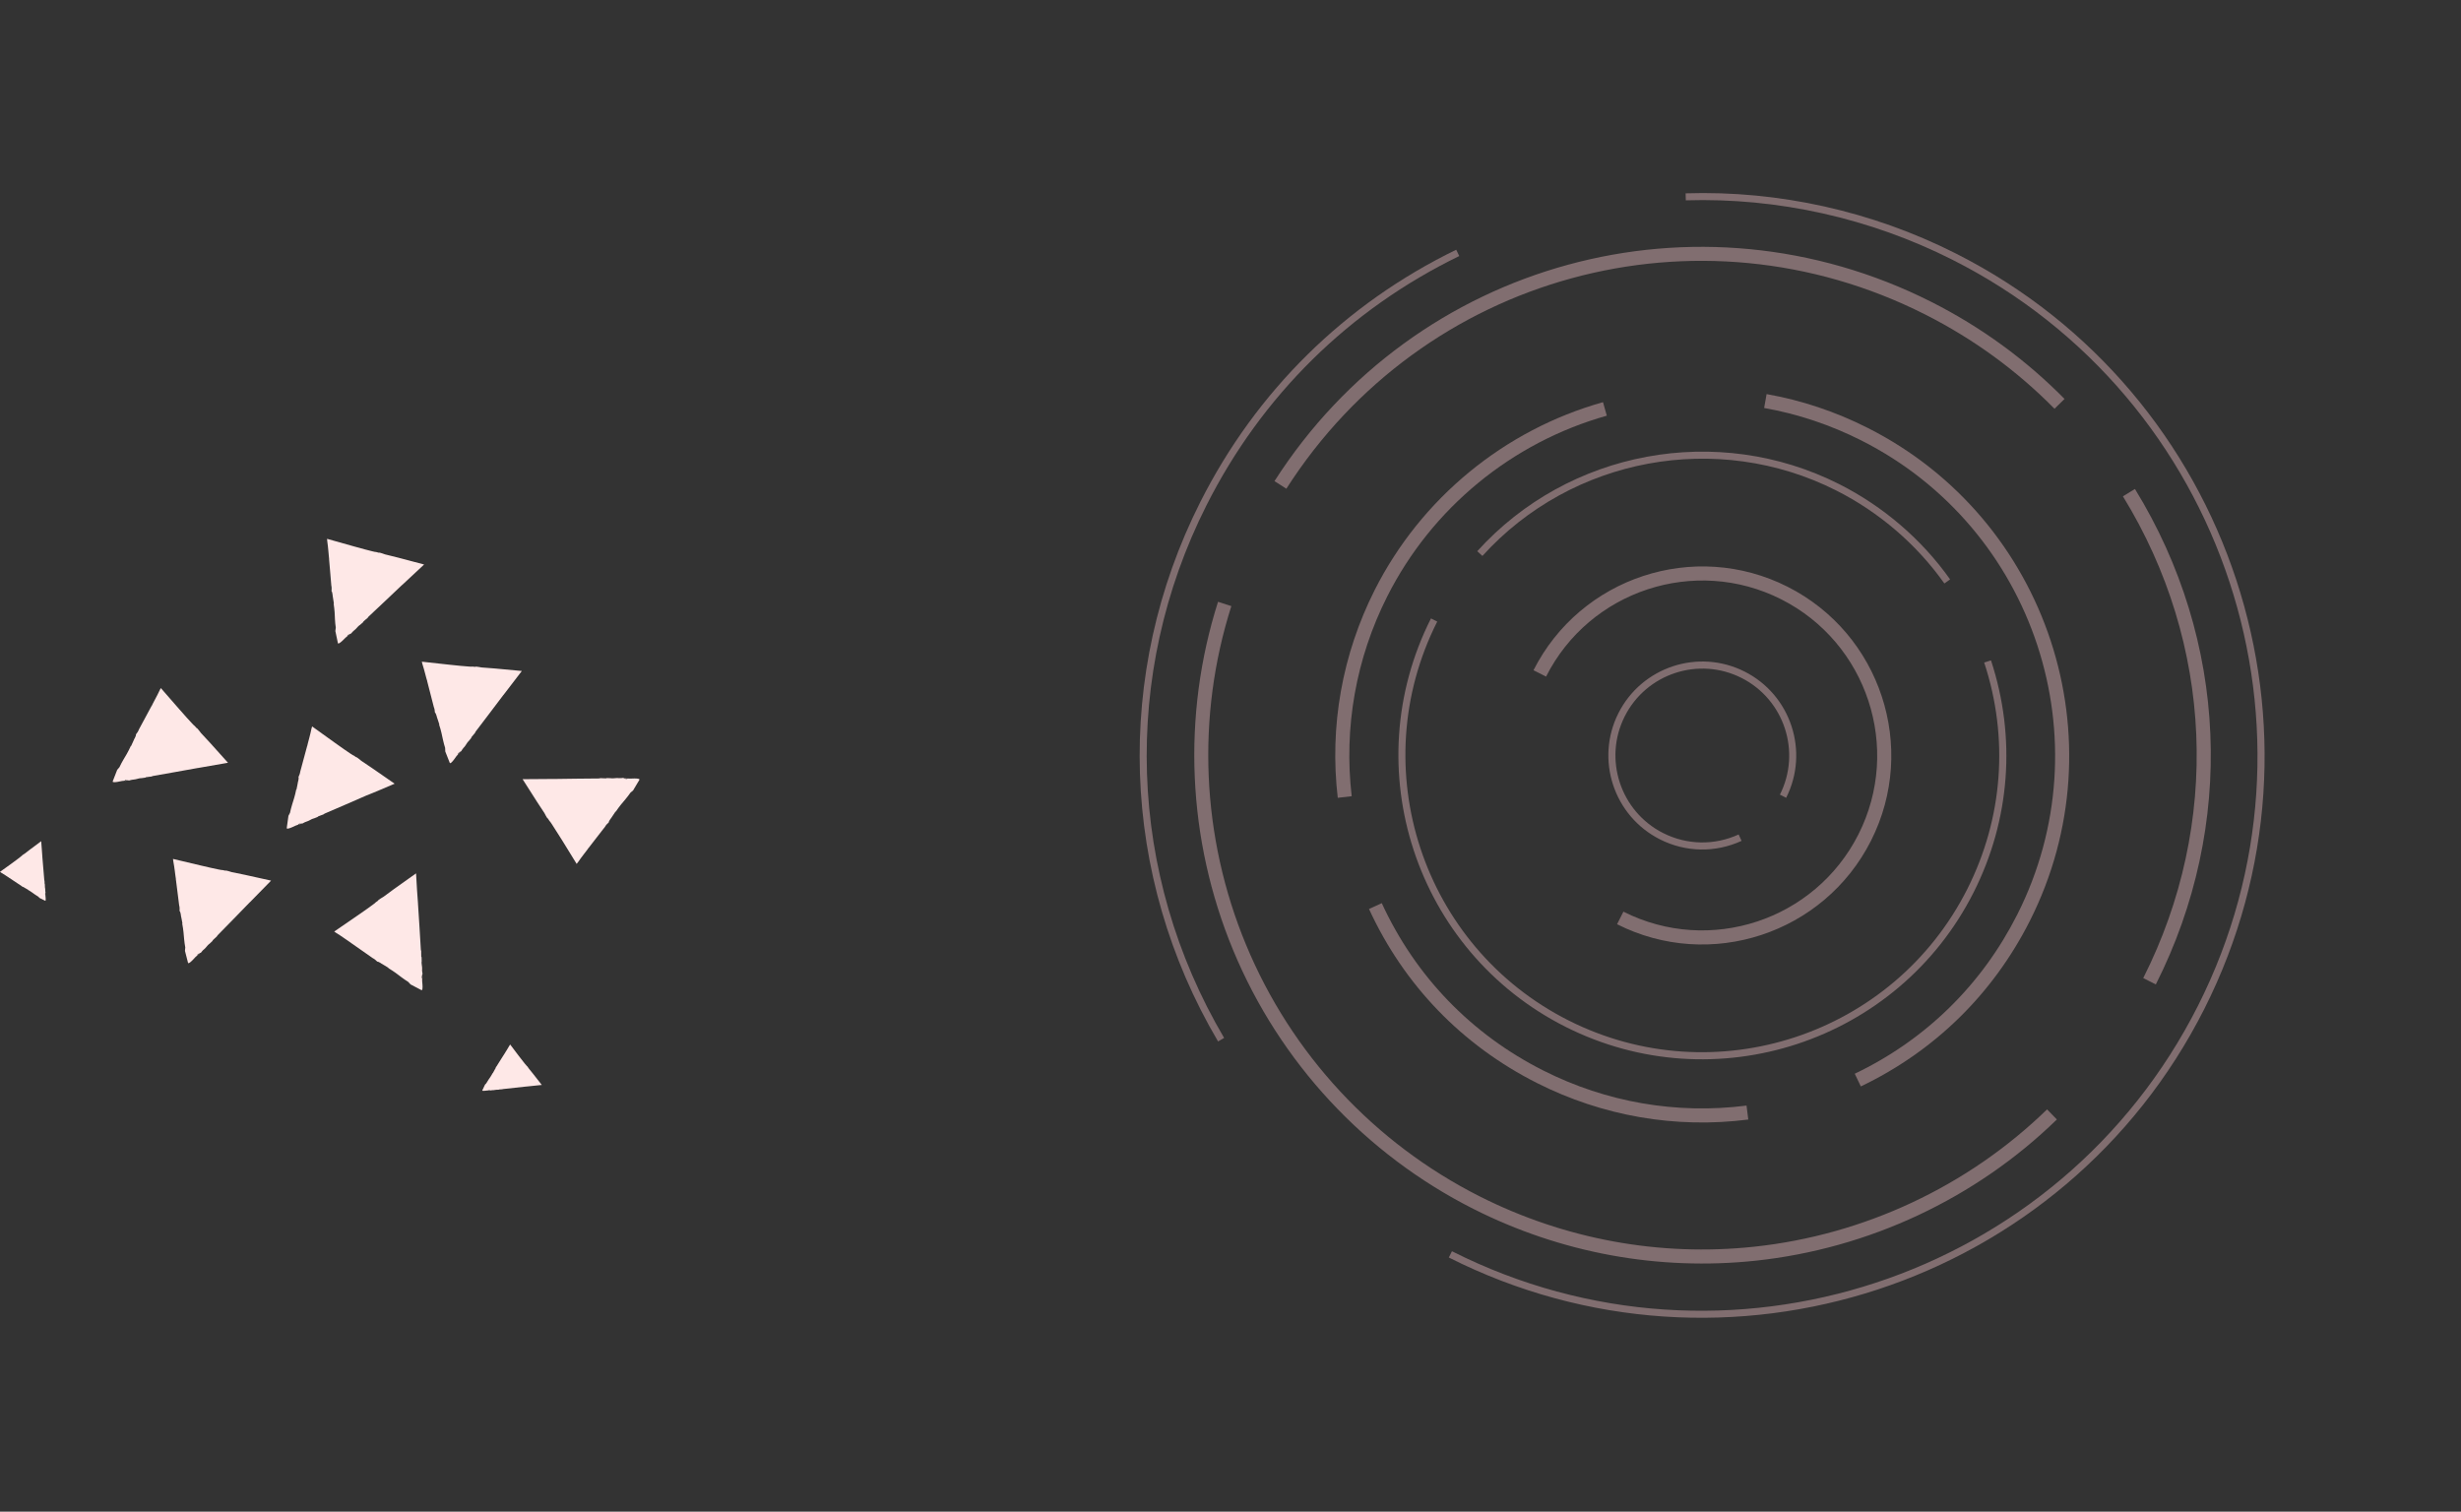 <svg width="477" height="293" viewBox="0 0 477 293" fill="none" xmlns="http://www.w3.org/2000/svg">
<rect x="0" y="0" width="477" height="293" fill="#333333" stroke="none"/>
<path d="M76.488 151.903C75.066 150.915 73.574 149.883 72.195 148.929C71.38 148.374 70.634 147.871 70.044 147.481C69.775 147.229 69.35 146.943 69.047 146.709C69.212 146.848 69.125 146.839 68.995 146.743C68.041 146.067 68.908 146.735 67.928 146.076C67.382 145.729 66.142 144.853 64.893 143.96C63.132 142.693 61.346 141.41 60.496 140.803C60.435 141.002 60.409 141.124 60.375 141.219C60.253 141.844 60.088 142.468 59.932 143.084C59.854 143.396 59.767 143.699 59.689 144.003C59.663 144.124 59.629 144.246 59.603 144.359C59.585 144.445 59.568 144.523 59.551 144.601V144.532C59.403 145.2 58.337 148.912 58.163 149.683L58.198 149.579C58.068 150.264 58.007 150.143 57.842 150.663C57.946 150.62 57.851 151.201 57.799 151.427L57.782 151.409C57.712 151.739 57.591 152.511 57.461 153.057L57.417 153.022C57.348 153.491 57.105 154.34 57.018 154.661C56.802 155.398 56.411 156.526 56.212 157.541L55.9 158.148L55.891 158.243L55.579 160.489C55.518 161.001 57.651 159.813 57.678 159.873C57.521 159.934 57.365 160.003 57.322 160.003C57.374 160.012 57.678 159.899 57.834 159.813V159.735C58.198 159.553 57.938 159.735 58.293 159.579C58.337 159.622 58.007 159.778 57.721 159.908C57.99 159.804 58.267 159.735 58.345 159.631C58.605 159.544 58.345 159.709 58.649 159.605C58.857 159.5 59.108 159.327 59.369 159.258V159.266C59.984 159.076 60.245 158.798 60.808 158.625L60.756 158.668C60.956 158.616 61.32 158.416 61.684 158.304C61.58 158.338 61.476 158.33 61.684 158.234C62.092 158.104 62.352 157.948 62.664 157.87L62.924 157.697C64.312 157.124 69.741 154.739 71.128 154.141L71.076 154.176C72.429 153.638 74.38 152.805 76.488 151.903Z" fill="#FEE8E7"/>
<path d="M80.642 169.283C79.229 170.289 77.754 171.338 76.384 172.309C75.586 172.882 74.858 173.419 74.294 173.844C73.965 174.009 73.557 174.313 73.236 174.521C73.427 174.417 73.383 174.495 73.253 174.59C72.291 175.258 73.21 174.668 72.256 175.362C71.744 175.752 70.504 176.628 69.238 177.495C67.451 178.718 65.639 179.967 64.78 180.557C64.945 180.678 65.049 180.747 65.136 180.808C65.682 181.138 66.211 181.493 66.74 181.866C67.001 182.048 67.269 182.23 67.521 182.404C67.625 182.473 67.729 182.543 67.824 182.612C67.894 182.655 67.963 182.699 68.033 182.742L67.972 182.725C68.553 183.089 71.684 185.352 72.351 185.786L72.273 185.717C72.872 186.072 72.742 186.09 73.175 186.419C73.167 186.306 73.687 186.601 73.878 186.723L73.86 186.731C74.147 186.914 74.832 187.286 75.3 187.599L75.257 187.633C75.673 187.859 76.384 188.379 76.67 188.561C77.295 189.021 78.223 189.767 79.107 190.304L79.576 190.807L79.662 190.851L81.674 191.909C82.134 192.143 81.743 189.732 81.804 189.723C81.813 189.888 81.822 190.053 81.813 190.105C81.839 190.062 81.839 189.732 81.813 189.559L81.744 189.533C81.7 189.134 81.778 189.437 81.752 189.047C81.813 189.021 81.839 189.385 81.865 189.697C81.856 189.411 81.882 189.125 81.813 189.012C81.822 188.743 81.882 189.038 81.891 188.717C81.865 188.492 81.787 188.188 81.813 187.92L81.822 187.928C81.848 187.278 81.683 186.948 81.709 186.358L81.735 186.419C81.761 186.211 81.692 185.803 81.709 185.422C81.7 185.526 81.665 185.621 81.648 185.405C81.665 184.971 81.614 184.676 81.639 184.364L81.57 184.069C81.501 182.569 81.111 176.645 81.015 175.145L81.024 175.206C80.894 173.697 80.772 171.572 80.642 169.283Z" fill="#FEE8E7"/>
<path d="M105.013 210.294C104.466 209.6 103.894 208.863 103.365 208.187C103.053 207.797 102.767 207.432 102.532 207.155C102.437 206.99 102.272 206.791 102.159 206.626C102.22 206.721 102.177 206.704 102.125 206.635C101.761 206.158 102.081 206.617 101.709 206.149C101.5 205.897 101.023 205.282 100.546 204.657C99.879 203.773 99.202 202.879 98.881 202.454C98.821 202.541 98.786 202.593 98.76 202.637C98.604 202.923 98.43 203.2 98.257 203.478C98.17 203.617 98.084 203.755 97.997 203.894C97.962 203.946 97.927 203.998 97.901 204.059C97.884 204.094 97.858 204.137 97.841 204.172L97.849 204.137C97.676 204.44 96.592 206.088 96.392 206.444L96.427 206.4C96.262 206.713 96.245 206.652 96.089 206.877C96.15 206.869 96.011 207.146 95.95 207.242L95.941 207.233C95.855 207.389 95.681 207.745 95.534 207.987L95.516 207.961C95.412 208.178 95.161 208.551 95.074 208.707C94.857 209.037 94.493 209.522 94.242 209.991L93.999 210.242L93.981 210.286L93.487 211.335C93.374 211.578 94.597 211.318 94.606 211.352C94.519 211.361 94.432 211.37 94.406 211.361C94.432 211.378 94.597 211.37 94.684 211.344L94.693 211.309C94.892 211.274 94.745 211.326 94.944 211.3C94.961 211.326 94.771 211.352 94.615 211.37C94.762 211.361 94.909 211.37 94.961 211.326C95.1 211.326 94.953 211.361 95.118 211.361C95.23 211.344 95.386 211.3 95.525 211.3V211.309C95.855 211.309 96.019 211.214 96.323 211.214L96.288 211.231C96.392 211.24 96.6 211.196 96.791 211.196C96.739 211.196 96.687 211.179 96.8 211.161C97.025 211.161 97.173 211.127 97.329 211.135L97.476 211.092C98.24 211.023 101.249 210.685 102.021 210.598L101.995 210.606C102.767 210.52 103.842 210.407 105.013 210.294Z" fill="#FEE8E7"/>
<path d="M7.987 163.047C7.276 163.576 6.531 164.131 5.845 164.643C5.446 164.946 5.074 165.224 4.796 165.449C4.631 165.536 4.423 165.692 4.258 165.805C4.354 165.753 4.336 165.788 4.267 165.84C3.781 166.187 4.25 165.883 3.764 166.247C3.504 166.455 2.879 166.915 2.246 167.375C1.344 168.025 0.434 168.676 0 168.988C0.087 169.048 0.139 169.083 0.182 169.118C0.469 169.283 0.737 169.456 1.015 169.638C1.154 169.725 1.292 169.82 1.423 169.907C1.475 169.942 1.527 169.976 1.579 170.011C1.613 170.028 1.648 170.054 1.691 170.072L1.657 170.063C1.96 170.245 3.582 171.364 3.929 171.572L3.885 171.537C4.198 171.711 4.128 171.72 4.354 171.884C4.345 171.824 4.614 171.971 4.718 172.032L4.709 172.04C4.857 172.127 5.212 172.309 5.455 172.465L5.429 172.483C5.646 172.595 6.01 172.847 6.158 172.942C6.478 173.168 6.964 173.541 7.424 173.801L7.667 174.052L7.71 174.07L8.751 174.59C8.993 174.703 8.759 173.48 8.794 173.471C8.803 173.558 8.803 173.645 8.803 173.671C8.82 173.645 8.811 173.48 8.794 173.393L8.759 173.385C8.733 173.185 8.777 173.333 8.759 173.133C8.785 173.124 8.811 173.307 8.82 173.463C8.811 173.315 8.82 173.168 8.785 173.116C8.785 172.977 8.82 173.124 8.82 172.96C8.803 172.847 8.759 172.691 8.768 172.552H8.777C8.785 172.223 8.69 172.058 8.699 171.754L8.707 171.789C8.716 171.685 8.681 171.477 8.681 171.286C8.681 171.338 8.664 171.39 8.647 171.277C8.647 171.052 8.621 170.904 8.629 170.748L8.586 170.601C8.534 169.838 8.265 166.82 8.204 166.048L8.213 166.074C8.161 165.293 8.074 164.209 7.987 163.047Z" fill="#FEE8E7"/>
<path d="M82.203 109.418C80.529 108.975 78.777 108.516 77.155 108.082C76.201 107.839 75.326 107.614 74.64 107.458C74.302 107.31 73.808 107.189 73.444 107.076C73.643 107.154 73.565 107.171 73.4 107.128C72.273 106.816 73.314 107.145 72.169 106.859C71.536 106.712 70.079 106.322 68.596 105.905C66.506 105.316 64.39 104.726 63.392 104.44C63.41 104.648 63.418 104.769 63.427 104.873C63.522 105.506 63.583 106.14 63.644 106.781C63.67 107.102 63.705 107.423 63.73 107.727C63.739 107.848 63.757 107.969 63.765 108.091C63.774 108.169 63.791 108.256 63.8 108.334L63.774 108.273C63.869 108.949 64.129 112.809 64.225 113.589V113.485C64.338 114.17 64.242 114.083 64.26 114.63C64.346 114.552 64.45 115.133 64.476 115.358L64.459 115.35C64.502 115.688 64.65 116.451 64.719 117.006L64.667 116.989C64.763 117.448 64.815 118.333 64.858 118.671C64.901 119.443 64.919 120.631 65.083 121.654L64.997 122.331L65.023 122.426L65.491 124.646C65.604 125.149 67.208 123.302 67.251 123.345C67.13 123.458 67.009 123.571 66.957 123.597C67.009 123.588 67.26 123.38 67.373 123.25L67.347 123.181C67.624 122.886 67.442 123.146 67.728 122.877C67.781 122.903 67.529 123.163 67.295 123.38C67.512 123.189 67.746 123.025 67.789 122.903C68.006 122.738 67.815 122.973 68.067 122.773C68.223 122.6 68.405 122.357 68.622 122.201V122.209C69.133 121.819 69.281 121.472 69.758 121.117L69.723 121.177C69.897 121.065 70.165 120.752 70.469 120.518C70.382 120.579 70.287 120.614 70.443 120.458C70.781 120.189 70.972 119.963 71.241 119.781L71.423 119.53C72.533 118.515 76.826 114.422 77.927 113.39L77.892 113.433C78.977 112.436 80.529 110.987 82.203 109.418Z" fill="#FEE8E7"/>
<path d="M44.192 147.845C43.03 146.561 41.816 145.208 40.697 143.959C40.03 143.231 39.423 142.572 38.937 142.06C38.729 141.748 38.391 141.375 38.148 141.08C38.269 141.254 38.191 141.228 38.087 141.097C37.315 140.222 38.009 141.063 37.203 140.195C36.752 139.727 35.745 138.6 34.731 137.446C33.309 135.807 31.86 134.151 31.175 133.37C31.071 133.552 31.019 133.657 30.967 133.752C30.707 134.333 30.403 134.897 30.1 135.469C29.952 135.755 29.796 136.033 29.657 136.31C29.597 136.423 29.545 136.527 29.493 136.64C29.458 136.718 29.423 136.787 29.389 136.865L29.397 136.796C29.102 137.412 27.212 140.785 26.865 141.496L26.926 141.41C26.648 142.043 26.613 141.921 26.327 142.381C26.44 142.364 26.215 142.91 26.11 143.109L26.093 143.092C25.946 143.396 25.651 144.115 25.399 144.618L25.365 144.575C25.191 145.017 24.758 145.781 24.602 146.084C24.22 146.752 23.578 147.758 23.153 148.703L22.711 149.223L22.676 149.319L21.852 151.435C21.67 151.921 24.029 151.253 24.038 151.313C23.873 151.339 23.708 151.365 23.656 151.365C23.7 151.391 24.029 151.348 24.194 151.305L24.211 151.227C24.602 151.131 24.307 151.253 24.697 151.183C24.732 151.235 24.376 151.313 24.064 151.365C24.341 151.322 24.636 151.322 24.74 151.235C25.009 151.218 24.723 151.313 25.044 151.279C25.269 151.227 25.555 151.114 25.824 151.105V151.114C26.466 151.062 26.778 150.862 27.368 150.819L27.307 150.845C27.515 150.845 27.914 150.732 28.287 150.706C28.183 150.715 28.079 150.689 28.305 150.646C28.738 150.611 29.016 150.524 29.337 150.516L29.623 150.412C31.106 150.169 36.942 149.102 38.425 148.842L38.373 148.859C39.839 148.599 41.929 148.235 44.192 147.845Z" fill="#FEE8E7"/>
<path d="M52.545 170.688C50.854 170.315 49.085 169.925 47.446 169.56C46.483 169.352 45.598 169.17 44.905 169.04C44.558 168.901 44.063 168.806 43.69 168.702C43.89 168.771 43.812 168.797 43.647 168.754C42.511 168.494 43.56 168.771 42.407 168.537C41.774 168.416 40.291 168.086 38.799 167.73C36.692 167.227 34.55 166.724 33.535 166.482C33.561 166.69 33.57 166.811 33.587 166.915C33.709 167.54 33.795 168.173 33.882 168.814C33.925 169.135 33.969 169.448 34.003 169.76C34.021 169.881 34.038 170.003 34.056 170.124C34.073 170.211 34.09 170.289 34.099 170.367L34.073 170.306C34.194 170.983 34.611 174.824 34.741 175.605V175.501C34.879 176.177 34.775 176.099 34.819 176.646C34.905 176.559 35.035 177.14 35.07 177.365L35.044 177.357C35.105 177.695 35.287 178.449 35.365 179.004L35.313 178.987C35.426 179.447 35.521 180.323 35.565 180.661C35.642 181.424 35.712 182.621 35.911 183.636L35.851 184.312L35.877 184.407L36.44 186.61C36.579 187.113 38.105 185.197 38.149 185.24C38.027 185.361 37.906 185.474 37.871 185.5C37.923 185.491 38.166 185.266 38.279 185.136L38.253 185.066C38.522 184.763 38.348 185.032 38.617 184.746C38.669 184.772 38.426 185.04 38.209 185.266C38.418 185.066 38.643 184.893 38.687 184.772C38.895 184.598 38.712 184.841 38.964 184.633C39.111 184.459 39.285 184.199 39.502 184.043V184.052C39.996 183.636 40.135 183.289 40.594 182.916L40.56 182.976C40.733 182.855 40.985 182.534 41.279 182.291C41.193 182.361 41.097 182.395 41.254 182.231C41.583 181.953 41.765 181.719 42.017 181.519L42.19 181.268C43.257 180.21 47.385 175.943 48.434 174.868L48.4 174.92C49.449 173.836 50.941 172.327 52.545 170.688Z" fill="#FEE8E7"/>
<path d="M101.143 130.057C99.417 129.901 97.613 129.728 95.939 129.571C94.959 129.485 94.057 129.415 93.355 129.372C92.991 129.285 92.488 129.242 92.106 129.19C92.314 129.233 92.236 129.268 92.071 129.251C90.909 129.129 91.985 129.285 90.814 129.19C90.172 129.155 88.663 129.008 87.137 128.843C84.977 128.609 82.792 128.375 81.76 128.253C81.812 128.453 81.838 128.574 81.864 128.678C82.063 129.285 82.228 129.901 82.393 130.525C82.48 130.838 82.558 131.141 82.636 131.445C82.671 131.566 82.705 131.679 82.74 131.8C82.766 131.878 82.792 131.956 82.818 132.034L82.783 131.974C82.983 132.624 83.885 136.388 84.11 137.142L84.093 137.038C84.318 137.697 84.206 137.628 84.318 138.157C84.388 138.062 84.587 138.625 84.656 138.842H84.63C84.734 139.172 85.003 139.892 85.159 140.438L85.107 140.429C85.281 140.872 85.48 141.73 85.567 142.06C85.74 142.814 85.957 143.985 86.278 144.965L86.304 145.65L86.339 145.745L87.171 147.853C87.371 148.33 88.646 146.24 88.689 146.283C88.585 146.413 88.481 146.543 88.446 146.578C88.498 146.561 88.706 146.309 88.802 146.162L88.767 146.092C88.993 145.754 88.854 146.04 89.097 145.728C89.157 145.745 88.949 146.04 88.758 146.292C88.941 146.066 89.149 145.867 89.166 145.737C89.348 145.537 89.201 145.806 89.418 145.563C89.548 145.372 89.686 145.095 89.877 144.904L89.886 144.913C90.328 144.445 90.415 144.08 90.823 143.647L90.796 143.707C90.953 143.56 91.161 143.213 91.421 142.936C91.343 143.014 91.256 143.057 91.386 142.875C91.681 142.554 91.829 142.302 92.054 142.077L92.193 141.799C93.121 140.62 96.676 135.868 97.596 134.671L97.57 134.723C98.463 133.569 99.755 131.878 101.143 130.057Z" fill="#FEE8E7"/>
<path d="M101.292 151.028C102.219 152.485 103.199 154.02 104.101 155.433C104.639 156.257 105.133 157.02 105.524 157.601C105.671 157.939 105.949 158.364 106.148 158.694C106.053 158.503 106.131 158.538 106.217 158.685C106.833 159.674 106.295 158.729 106.946 159.717C107.31 160.255 108.117 161.53 108.932 162.839C110.068 164.687 111.221 166.56 111.768 167.444C111.898 167.28 111.976 167.184 112.037 167.106C112.392 166.577 112.782 166.065 113.173 165.554C113.363 165.302 113.563 165.042 113.754 164.799C113.832 164.695 113.901 164.6 113.97 164.504C114.023 164.435 114.066 164.366 114.109 164.296L114.083 164.357C114.473 163.793 116.893 160.784 117.353 160.142L117.275 160.22C117.656 159.639 117.674 159.769 118.029 159.353C117.916 159.353 118.229 158.85 118.367 158.668L118.376 158.685C118.576 158.408 118.983 157.749 119.313 157.289L119.339 157.341C119.582 156.933 120.137 156.248 120.336 155.979C120.822 155.381 121.62 154.497 122.201 153.638L122.721 153.196L122.764 153.109L123.926 151.158C124.187 150.707 121.75 150.976 121.75 150.915C121.914 150.915 122.079 150.915 122.131 150.932C122.088 150.906 121.758 150.889 121.585 150.906L121.559 150.976C121.16 151.002 121.463 150.932 121.073 150.941C121.056 150.88 121.411 150.871 121.732 150.863C121.446 150.854 121.16 150.811 121.047 150.88C120.778 150.854 121.082 150.811 120.752 150.785C120.527 150.802 120.223 150.863 119.954 150.828L119.963 150.819C119.321 150.759 118.974 150.915 118.393 150.854L118.454 150.837C118.246 150.802 117.838 150.854 117.465 150.811C117.57 150.819 117.665 150.863 117.439 150.871C117.006 150.837 116.711 150.871 116.399 150.828L116.095 150.889C114.595 150.88 108.663 150.976 107.154 150.993L107.215 150.984C105.714 150.993 103.581 151.01 101.292 151.028Z" fill="#FEE8E7"/>
<path d="M282.248 48.405L282.84 49.629C261.515 59.992 244.579 76.684 233.863 97.91C217.262 130.792 218.532 169.396 237.262 201.177L236.089 201.865C217.116 169.691 215.837 130.599 232.649 97.297C243.497 75.811 260.655 58.904 282.248 48.405Z" fill="#FFCDD2" fill-opacity="0.38"/>
<path d="M379.068 49.122C432.722 76.21 454.337 141.903 427.249 195.558C400.16 249.212 334.467 270.827 280.813 243.738L281.425 242.525C334.411 269.276 399.274 247.925 426.018 194.951C452.769 141.965 431.418 77.102 378.444 50.358C362.434 42.275 344.556 38.286 326.751 38.83L326.711 37.472C344.76 36.895 362.865 40.941 379.068 49.122Z" fill="#FFCDD2" fill-opacity="0.38"/>
<path d="M413.803 94.774C431.866 124.155 433.374 160.061 417.849 190.812L415.411 189.581C430.507 159.681 429.035 124.775 411.474 96.202L413.803 94.774Z" fill="#FFCDD2" fill-opacity="0.38"/>
<path d="M374.327 58.509C383.965 63.374 392.649 69.708 400.157 77.326L398.213 79.233C390.914 71.82 382.468 65.664 373.091 60.929C329.063 38.701 275.843 53.224 249.325 94.73L247.024 93.256C274.308 50.599 329.041 35.645 374.327 58.509Z" fill="#FFCDD2" fill-opacity="0.38"/>
<path d="M238.665 117.479C231.839 138.919 232.845 162.236 241.517 183.134C250.274 204.259 266.362 221.573 286.794 231.889C303.292 240.218 321.677 243.595 339.976 241.65C361.298 239.381 381.466 229.927 396.77 215.03L398.671 216.986C382.939 232.308 362.197 242.026 340.272 244.361C321.451 246.355 302.543 242.885 285.58 234.321C264.558 223.708 248.024 205.898 239.014 184.175C230.099 162.685 229.062 138.698 236.083 116.646L238.665 117.479Z" fill="#FFCDD2" fill-opacity="0.38"/>
<path d="M361.997 82.933C397.011 100.61 411.114 143.473 393.436 178.486C386.281 192.66 374.945 203.755 360.672 210.579L359.494 208.12C373.227 201.55 384.118 190.885 390.999 177.256C407.995 143.591 394.431 102.367 360.766 85.371C354.791 82.354 348.448 80.233 341.932 79.077L342.408 76.387C349.203 77.583 355.795 79.802 361.997 82.933Z" fill="#FFCDD2" fill-opacity="0.38"/>
<path d="M310.7 77.951L311.439 80.572C293.015 85.755 277.508 98.515 268.887 115.591C262.819 127.61 260.438 141.007 261.994 154.328L259.289 154.641C257.662 140.786 260.141 126.856 266.455 114.349C275.425 96.61 291.547 83.335 310.7 77.951Z" fill="#FFCDD2" fill-opacity="0.38"/>
<path d="M267.821 175.057C274.338 189.232 285.167 200.448 299.113 207.489C311.348 213.666 324.972 216.019 338.521 214.294L338.862 216.999C324.779 218.796 310.61 216.338 297.888 209.915C283.375 202.588 272.116 190.928 265.345 176.183L267.821 175.057Z" fill="#FFCDD2" fill-opacity="0.38"/>
<path d="M356.489 93.842C365.039 98.158 372.472 104.543 377.975 112.301L376.864 113.092C371.486 105.511 364.233 99.274 355.888 95.061C332.837 83.423 304.647 88.641 287.327 107.757L286.325 106.839C304.033 87.264 332.894 81.929 356.489 93.842Z" fill="#FFCDD2" fill-opacity="0.38"/>
<path d="M385.901 127.999C390.819 142.947 389.627 158.921 382.534 172.97C367.897 201.963 332.399 213.651 303.395 199.008C274.402 184.371 262.719 148.862 277.357 119.869L278.57 120.482C264.27 148.806 275.678 183.478 304.002 197.778C332.326 212.078 366.998 200.67 381.298 172.346C388.225 158.626 389.399 143.026 384.582 128.414L385.901 127.999Z" fill="#FFCDD2" fill-opacity="0.38"/>
<path d="M346.454 113.717C364.494 122.825 371.759 144.905 362.651 162.944C353.544 180.984 331.464 188.249 313.424 179.141L314.655 176.704C331.345 185.13 351.787 178.404 360.214 161.714C368.64 145.023 361.914 124.582 345.224 116.155C328.533 107.729 308.092 114.454 299.665 131.145L297.227 129.914C306.346 111.88 328.426 104.615 346.454 113.717Z" fill="#FFCDD2" fill-opacity="0.38"/>
<path d="M338.148 130.17C347.117 134.698 350.727 145.67 346.199 154.639L344.985 154.026C349.17 145.738 345.83 135.585 337.541 131.401C329.252 127.216 319.1 130.556 314.915 138.845C310.731 147.134 314.071 157.286 322.36 161.471C326.963 163.795 332.291 163.895 336.991 161.743L337.56 162.984C332.484 165.316 326.719 165.208 321.741 162.695C312.773 158.167 309.163 147.196 313.691 138.227C318.219 129.258 329.19 125.648 338.148 130.17Z" fill="#FFCDD2" fill-opacity="0.38"/>
</svg>
